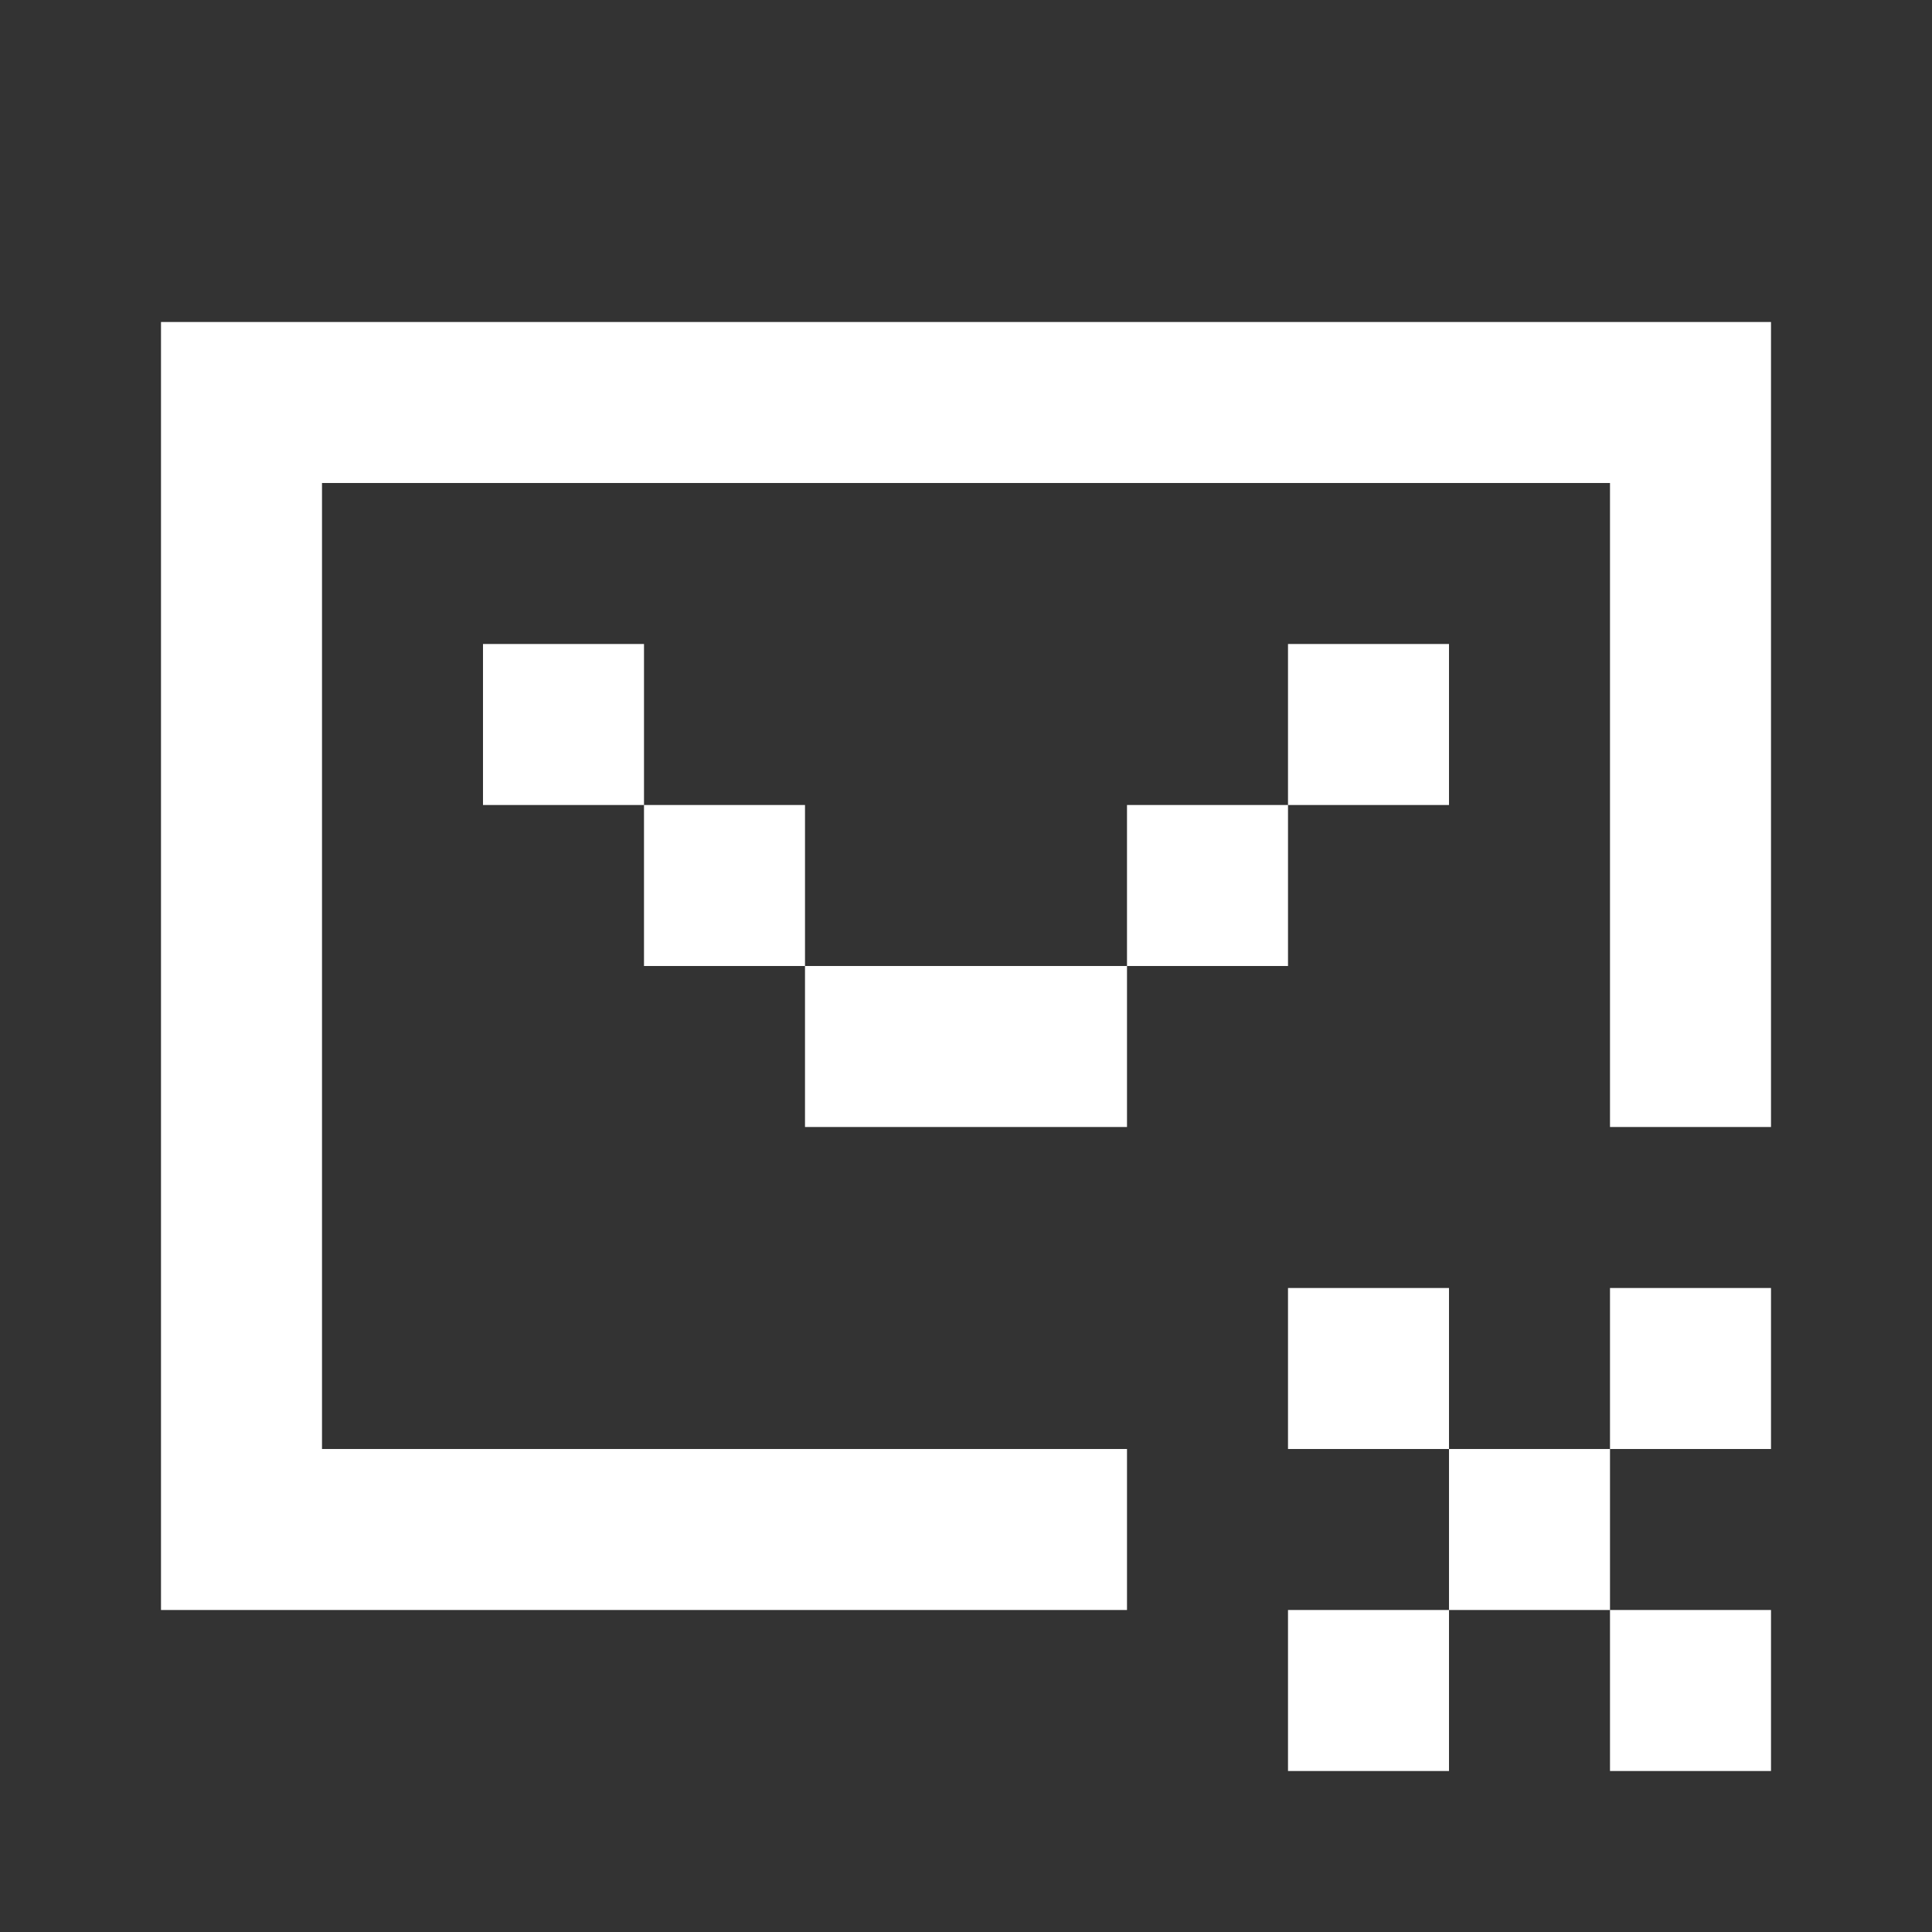 <svg width="24" height="24" viewBox="0 0 24 24" fill="none" xmlns="http://www.w3.org/2000/svg">
<rect x="0" y="0" width="24" height="24" fill="#333333" stroke="none"/>
<path fill-rule="evenodd" clip-rule="evenodd" d="M20 4H4H2V6V18V20H4H14V18H4V6H20V14H22V6V4H20ZM6 8H8V10H6V8ZM10 12H8V10H10V12ZM14 12V14H10V12H14ZM16 10V12H14V10H16ZM16 10V8H18V10H16ZM18 16H16V18H18V20H16V22H18V20H20V22H22V20H20V18H22V16H20V18H18V16Z" fill="white"/>
</svg>
